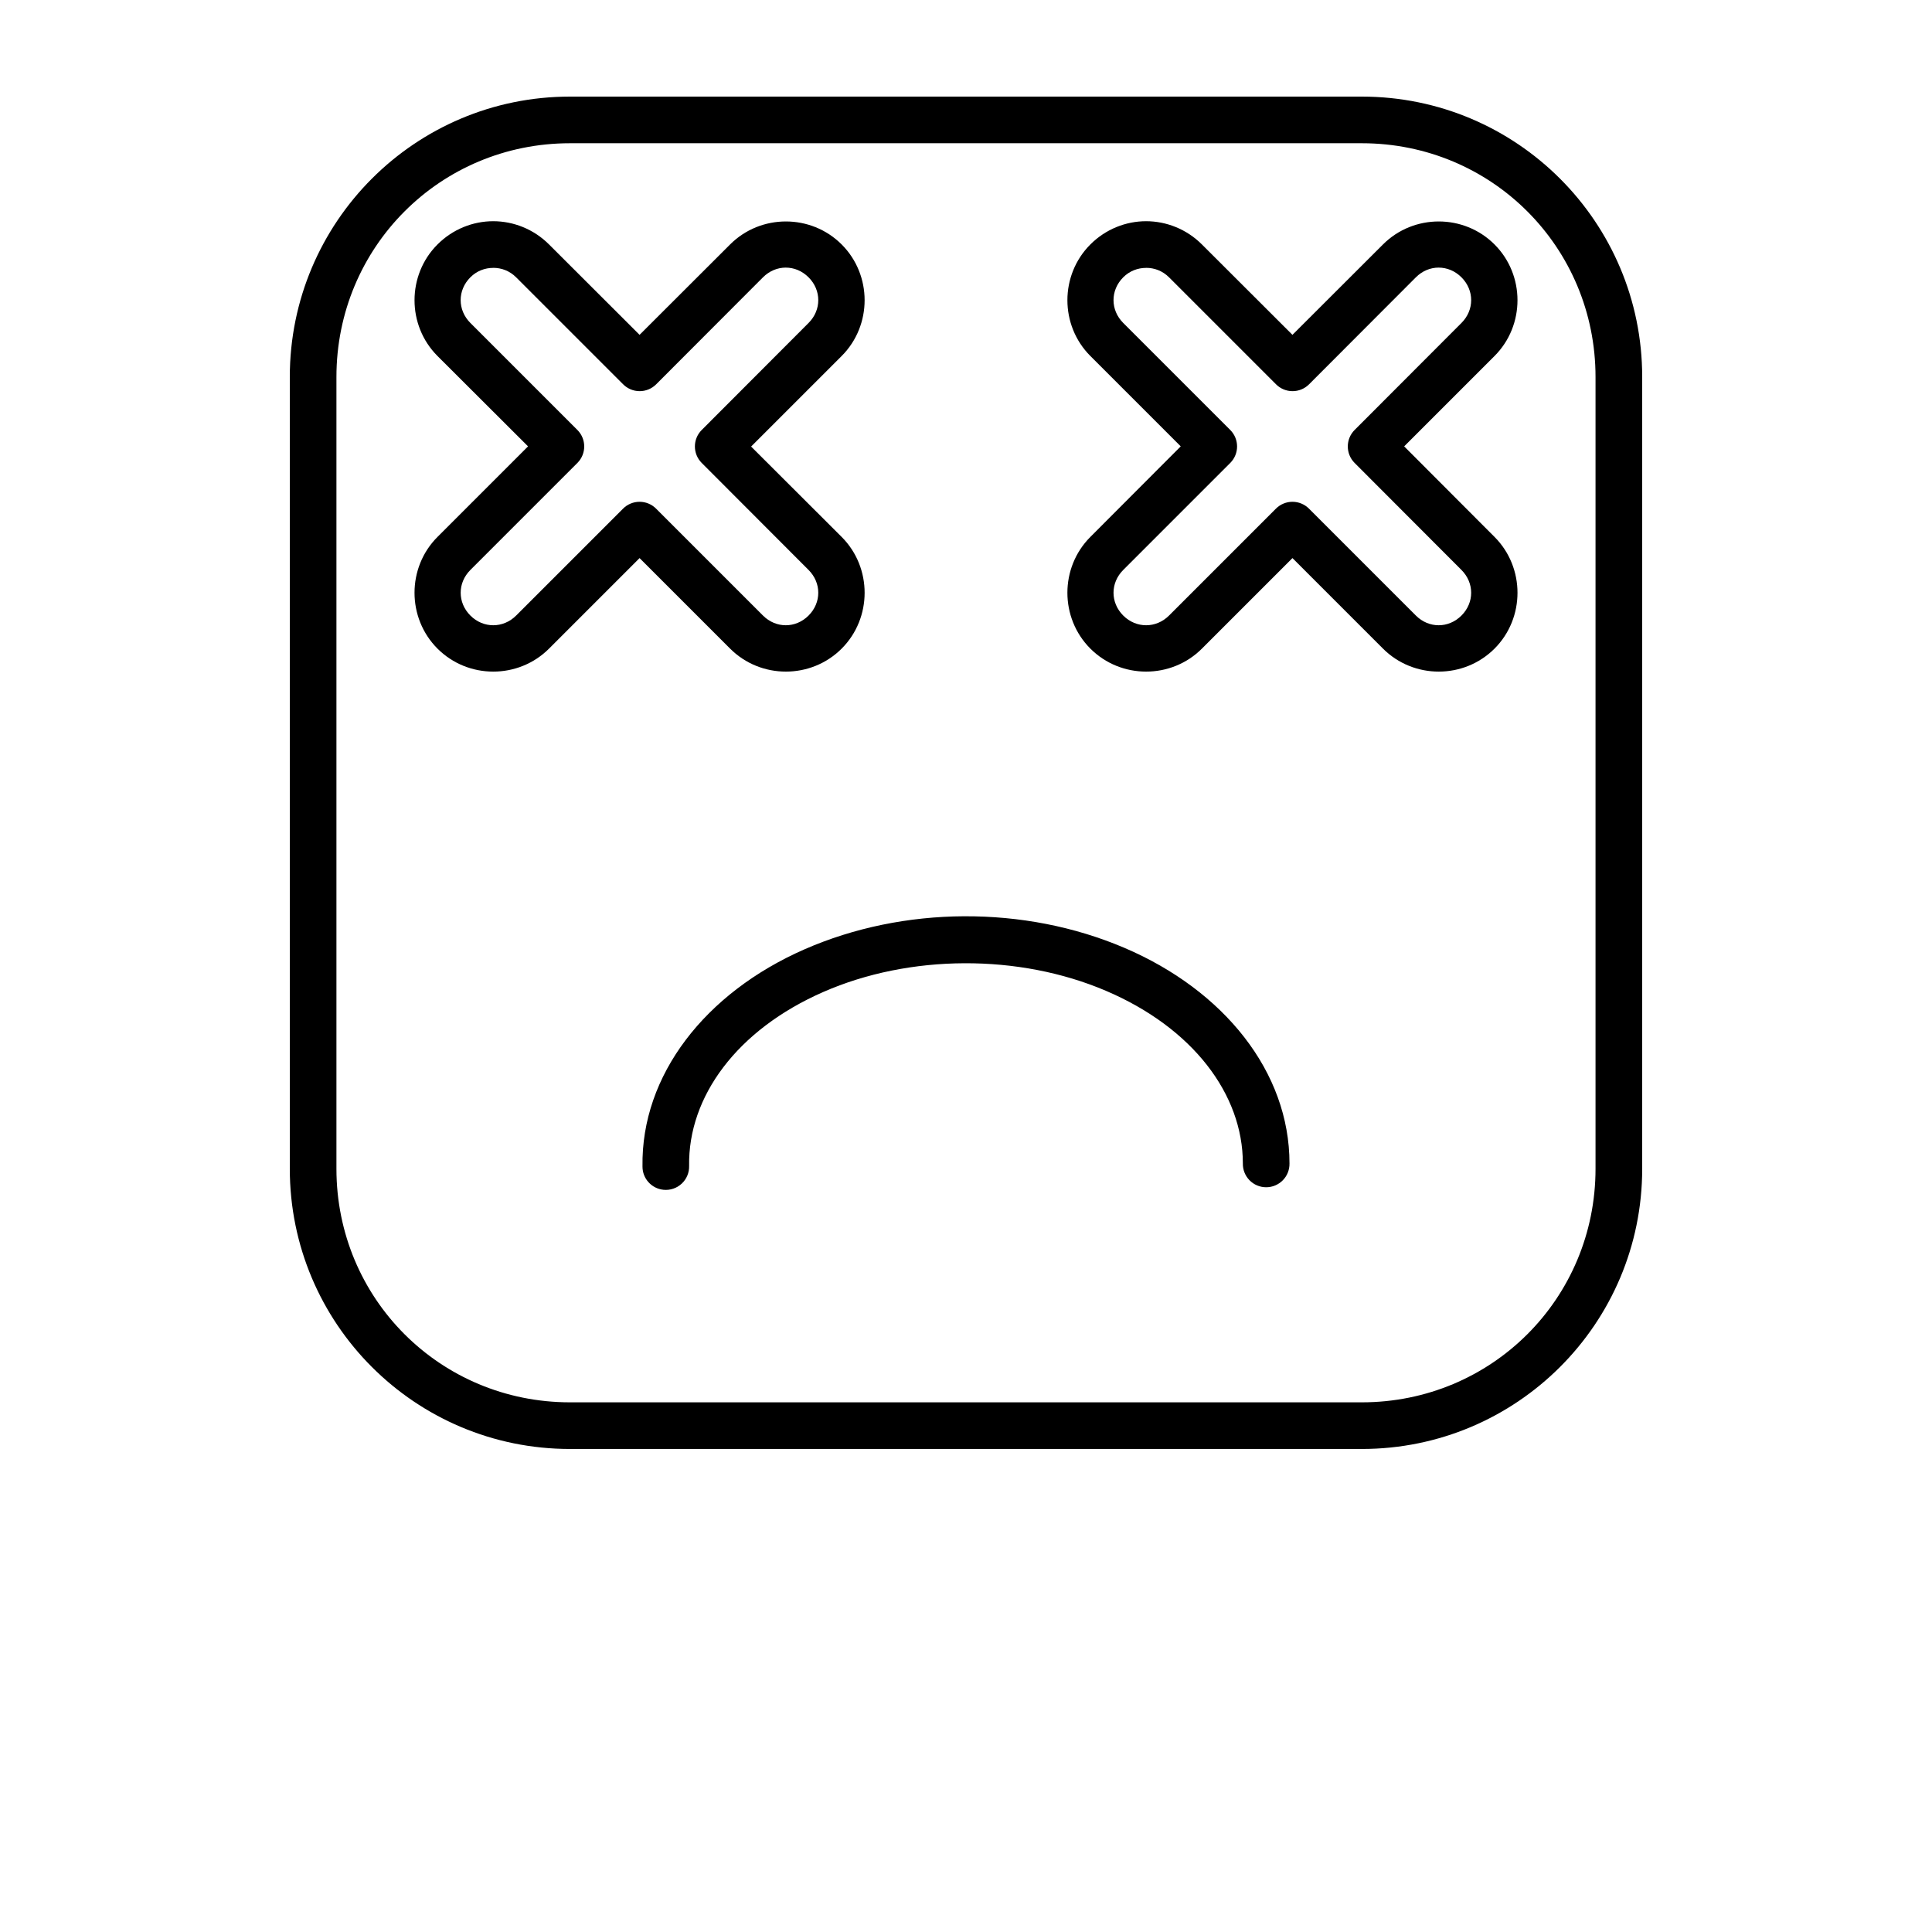 <?xml version="1.0" encoding="UTF-8"?>
<svg width="700pt" height="700pt" version="1.1" viewBox="0 0 700 700" xmlns="http://www.w3.org/2000/svg">
 <path d="m206.53 35c-56.121 0-101.53 45.477-101.53 101.59v286.86c0 56.121 45.41 101.54 101.53 101.54h286.88c56.121 0 101.59-45.426 101.59-101.54v-286.86c0-56.121-45.473-101.59-101.59-101.59zm0 16.898h286.88c47.051 0 84.68 37.648 84.68 84.699v286.86c0 47.051-37.629 84.633-84.68 84.633h-286.88c-47.051 0-84.633-37.582-84.633-84.633v-286.86c0-47.051 37.582-84.699 84.633-84.699zm-27.82 28.25c-7.312 0-14.645 2.859-20.195 8.414-11.098 11.094-11.098 29.332 0 40.426l32.805 32.738-32.805 32.805c-11.102 11.098-11.102 29.375 0 40.477 11.098 11.102 29.309 11.102 40.41 0l32.805-32.805 32.805 32.805c11.102 11.102 29.309 11.102 40.41 0 11.102-11.098 11.102-29.375 0-40.477l-32.805-32.738 32.805-32.805c11.098-11.094 11.098-29.332 0-40.426-11.098-11.098-29.309-11.098-40.41 0l-32.805 32.754-32.805-32.754c-5.543-5.543-12.902-8.414-20.215-8.414zm236.55 0c-7.312 0-14.645 2.859-20.195 8.414-11.098 11.094-11.098 29.332 0 40.426l32.738 32.738-32.738 32.805c-11.102 11.098-11.102 29.375 0 40.477 11.098 11.102 29.309 11.102 40.41 0l32.805-32.805 32.805 32.805c11.102 11.102 29.309 11.102 40.41 0 11.098-11.098 11.098-29.375 0-40.477l-32.738-32.805 32.738-32.738c11.094-11.094 11.094-29.332 0-40.426-11.098-11.098-29.309-11.098-40.41 0l-32.805 32.754-32.805-32.754c-5.543-5.543-12.902-8.414-20.215-8.414zm-130.55 16.812c2.961 0 5.906 1.172 8.25 3.516 4.691 4.691 4.691 11.844 0 16.535l-38.727 38.793v-0.004c-3.277 3.297-3.277 8.617 0 11.914l38.727 38.793c4.688 4.688 4.688 11.832 0 16.516-4.684 4.688-11.832 4.688-16.516 0l-38.727-38.727c-1.586-1.594-3.742-2.488-5.992-2.488-2.246 0-4.402 0.895-5.988 2.488l-38.727 38.727c-4.688 4.688-11.898 4.688-16.582 0-4.684-4.688-4.684-11.832 0-16.516l38.793-38.793h-0.004c3.277-3.297 3.277-8.617 0-11.914l-38.793-38.793c-4.691-4.691-4.691-11.844 0-16.535 2.34-2.34 5.293-3.414 8.285-3.414v-0.016c2.988 0 5.949 1.086 8.301 3.434l38.727 38.727v-0.004c1.578 1.605 3.727 2.512 5.977 2.523 2.246 0.016 4.406-0.871 6.004-2.457l38.727-38.793c2.344-2.344 5.305-3.516 8.266-3.516zm236.54 0c2.961 0 5.926 1.172 8.266 3.516 4.691 4.691 4.691 11.844 0 16.535l-38.727 38.793v-0.004c-3.273 3.297-3.273 8.617 0 11.914l38.727 38.793c4.688 4.688 4.688 11.832 0 16.516-4.688 4.688-11.832 4.688-16.516 0l-38.727-38.727c-1.586-1.594-3.742-2.488-5.988-2.488-2.25 0-4.406 0.895-5.992 2.488l-38.727 38.727c-4.688 4.688-11.914 4.688-16.598 0-4.688-4.688-4.688-11.832 0-16.516l38.793-38.793c3.273-3.297 3.273-8.617 0-11.914l-38.793-38.793c-4.691-4.691-4.691-11.844 0-16.535 2.34-2.34 5.312-3.414 8.301-3.414v-0.016c2.988 0 5.949 1.086 8.301 3.434l38.727 38.727-0.004-0.004c1.578 1.605 3.727 2.512 5.977 2.523 2.25 0.016 4.41-0.871 6.004-2.457l38.727-38.793c2.344-2.344 5.289-3.516 8.25-3.516zm-171.92 235.02c-19.949 0.098-39.871 4.102-57.852 11.98-35.957 15.758-59.215 45.562-58.691 78.691-0.016 4.348 3.277 7.996 7.606 8.43 2.422 0.246 4.832-0.57 6.613-2.231 1.781-1.664 2.754-4.012 2.676-6.449-0.398-25.035 17.285-49.262 48.594-62.984 31.309-13.723 70.863-13.898 102.4-0.441 31.539 13.453 49.633 37.516 49.633 62.555-0.047 2.273 0.82 4.469 2.41 6.094s3.766 2.539 6.039 2.539c2.273 0 4.449-0.914 6.039-2.539 1.59-1.625 2.457-3.82 2.41-6.094 0-33.129-23.676-62.695-59.863-78.129-18.094-7.715-38.066-11.52-58.016-11.418z"/>
</svg>
